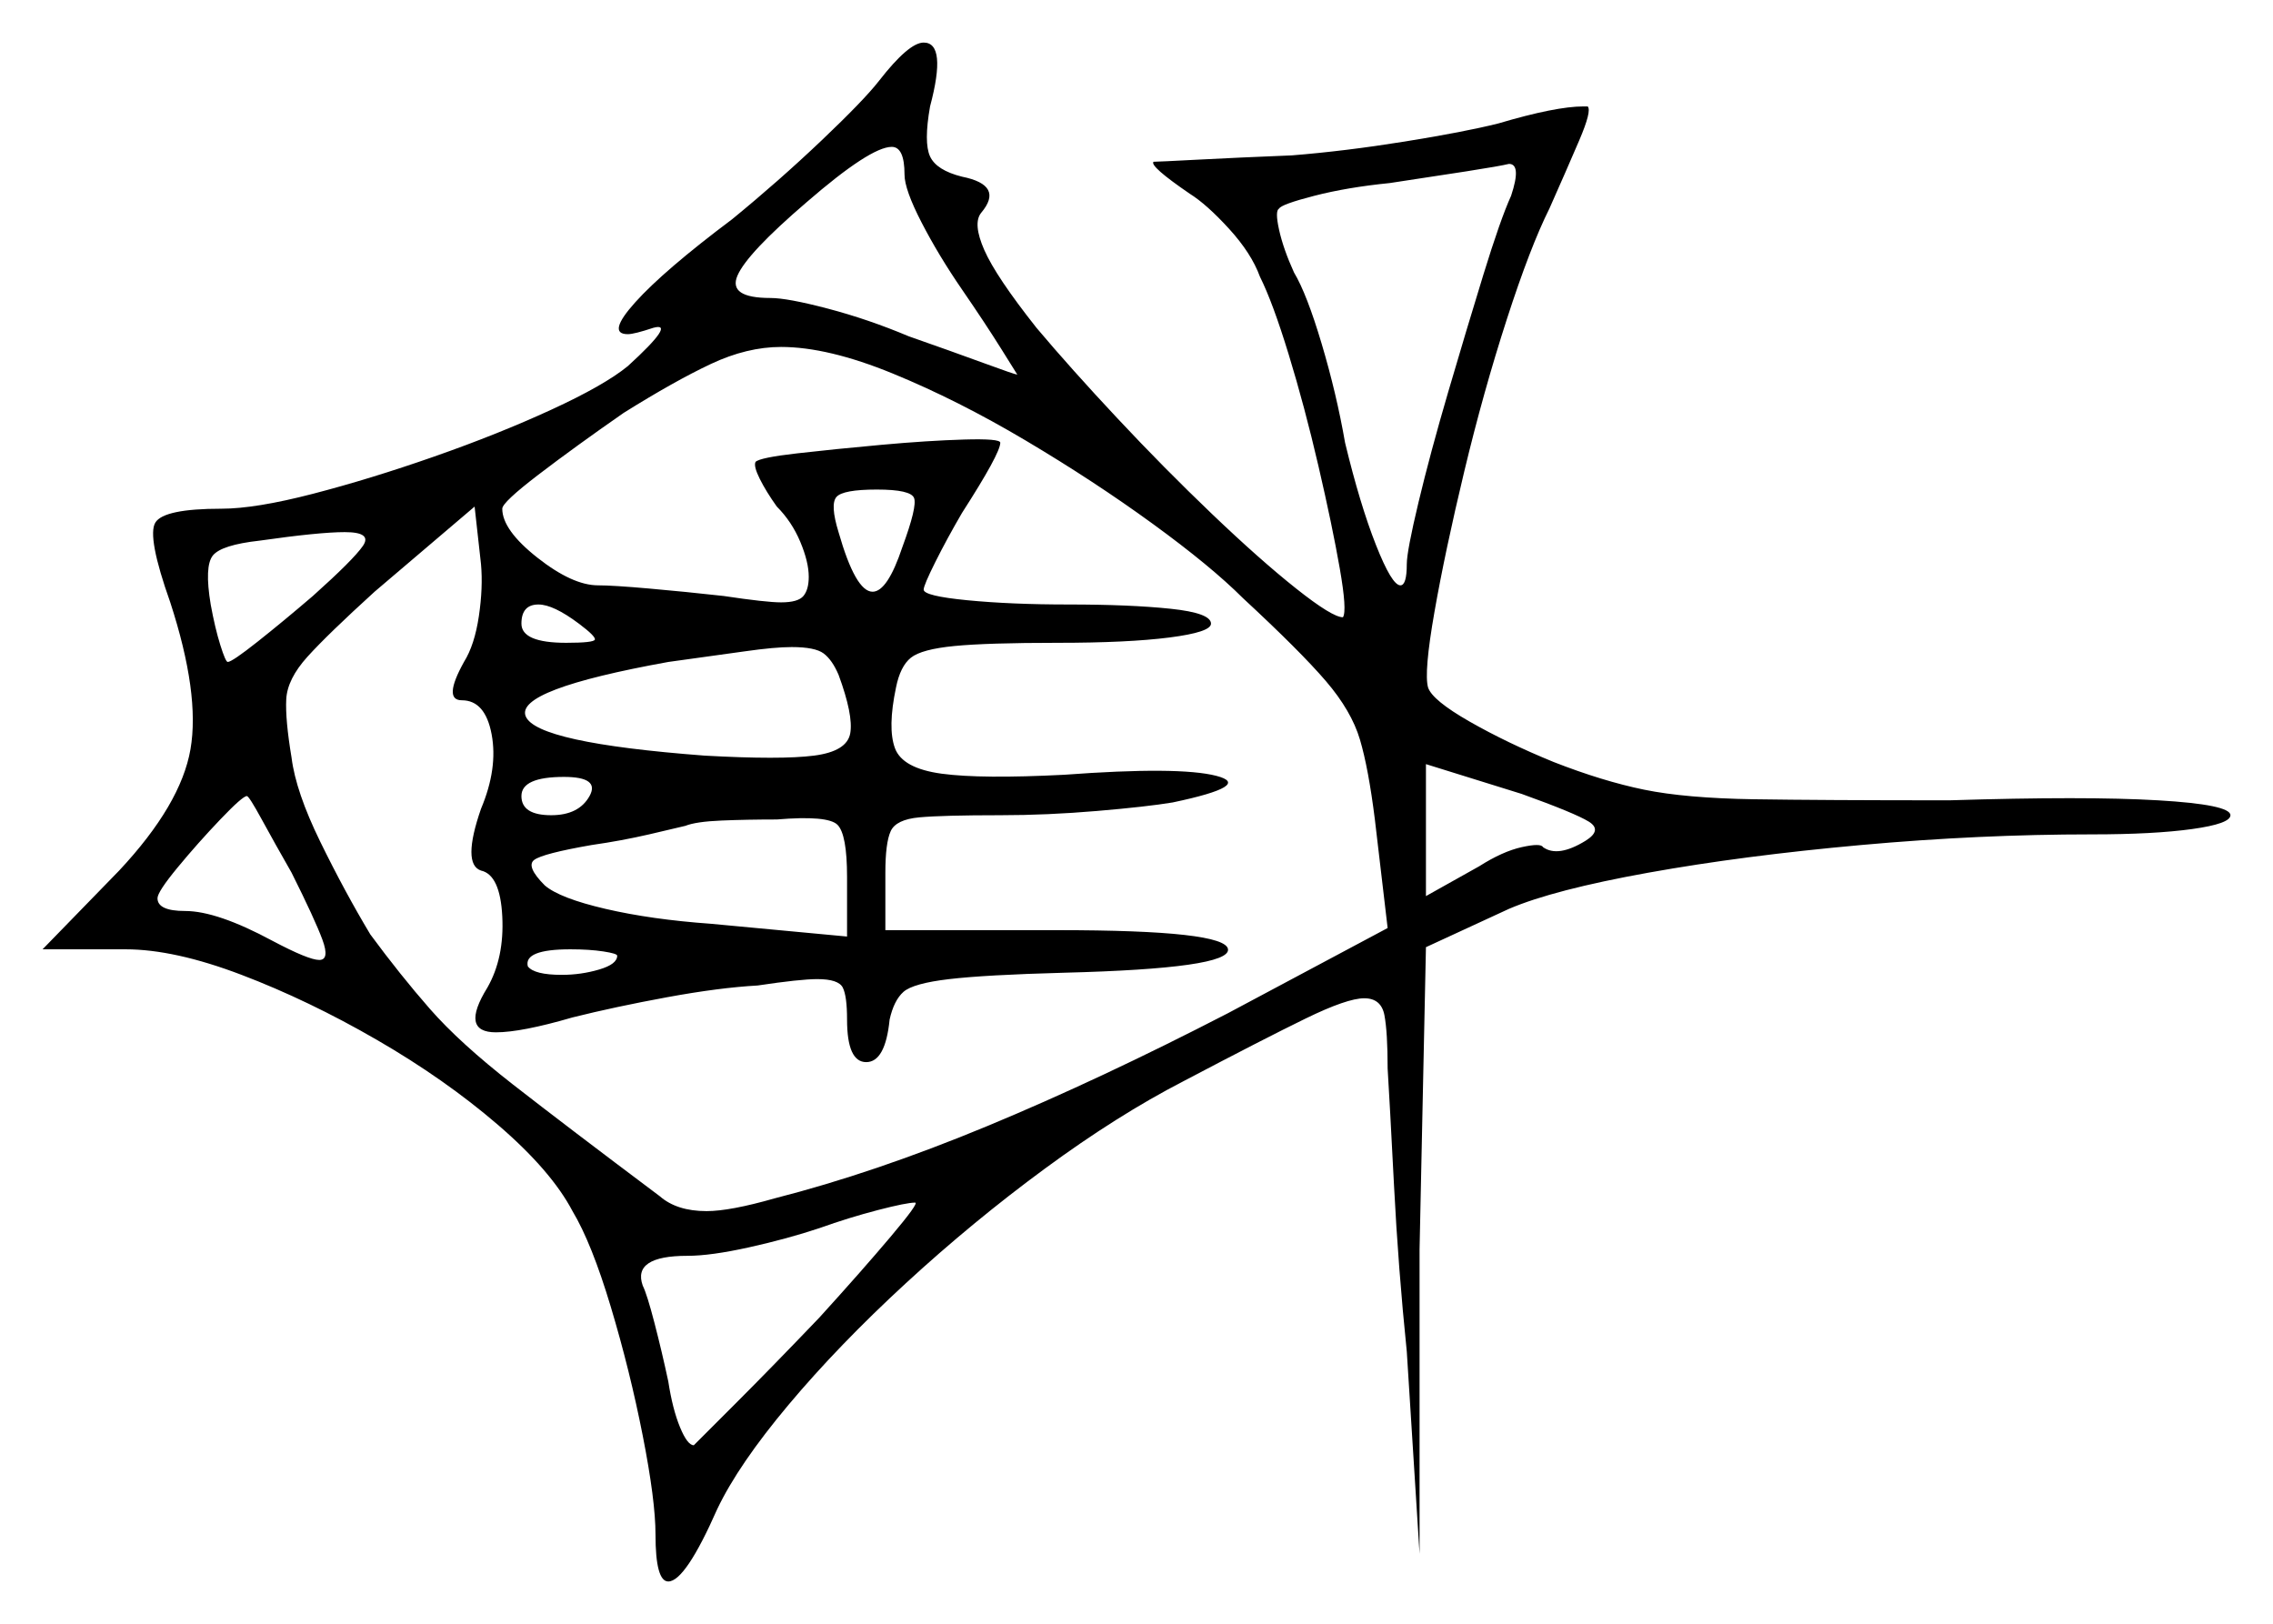 <svg xmlns="http://www.w3.org/2000/svg" width="534.0" height="381.5" viewBox="0 0 534.0 381.5"><path d="M68.5 205.0Q64.5 198.0 61.5 192.5Q58.5 187.0 58.0 187.0Q57.0 187.0 51.75 192.5Q46.5 198.0 41.75 203.75Q37.0 209.5 37.0 211.0Q37.0 214.0 43.5 214.0Q51.0 214.0 64.0 221.0Q72.5 225.5 75.0 225.5Q77.5 225.5 75.75 220.75Q74.0 216.0 68.5 205.0ZM73.5 140.0Q83.0 131.5 85.25 128.25Q87.5 125.0 81.0 125.0Q78.0 125.0 73.0 125.5Q68.0 126.0 61.0 127.0Q52.0 128.0 50.0 130.5Q48.0 133.0 49.5 142.0Q50.5 147.5 51.75 151.5Q53.0 155.5 53.5 155.5Q54.5 155.5 60.5 150.75Q66.5 146.0 73.5 140.0ZM138.5 187.0Q141.0 182.5 132.5 182.5Q122.5 182.5 122.5 187.0Q122.5 191.5 129.5 191.5Q136.0 191.5 138.5 187.0ZM136.0 146.5Q130.0 142.0 126.5 142.0Q122.5 142.0 122.5 146.5Q122.5 151.0 133.0 151.0Q139.5 151.0 139.75 150.25Q140.0 149.5 136.0 146.5ZM145.0 224.5Q145.0 224.0 141.75 223.5Q138.5 223.0 134.0 223.0Q123.0 223.0 124.0 227.0Q125.5 229.0 132.0 229.0Q136.5 229.0 140.75 227.75Q145.0 226.5 145.0 224.5ZM192.5 309.5Q202.5 298.5 209.25 290.5Q216.0 282.5 215.0 282.5Q213.0 282.5 206.25 284.25Q199.5 286.0 192.5 288.5Q185.0 291.0 176.0 293.0Q167.0 295.0 161.5 295.0Q148.5 295.0 151.0 302.0Q152.0 304.0 153.75 310.75Q155.5 317.5 157.0 324.5Q158.0 331.0 159.75 335.25Q161.5 339.5 163.0 339.5Q164.0 338.5 172.75 329.75Q181.5 321.0 192.5 309.5ZM197.0 158.5Q195.5 155.0 193.5 153.5Q191.5 152.0 186.0 152.0Q182.0 152.0 175.0 153.0Q168.0 154.0 157.0 155.5Q121.0 162.0 123.5 168.25Q126.0 174.5 165.5 177.5Q183.5 178.5 191.25 177.5Q199.0 176.5 199.75 172.25Q200.5 168.0 197.0 158.5ZM199.0 220.0V206.0Q199.0 196.0 196.75 193.75Q194.5 191.5 182.5 192.5Q175.5 192.5 169.5 192.75Q163.5 193.0 161.0 194.0Q159.0 194.5 152.5 196.0Q146.0 197.5 139.0 198.5Q127.5 200.5 125.5 202.0Q123.5 203.5 128.0 208.0Q131.5 211.0 142.25 213.5Q153.0 216.0 167.0 217.0ZM292.0 140.5Q284.5 133.0 270.75 123.0Q257.0 113.0 241.0 103.5Q225.0 94.0 209.75 87.75Q194.5 81.5 183.5 81.5Q175.5 81.5 167.0 85.5Q158.5 89.5 146.5 97.0Q135.0 105.0 126.5 111.5Q118.0 118.0 118.0 119.5Q118.0 124.5 126.25 131.0Q134.5 137.5 140.5 137.5Q144.0 137.5 152.5 138.25Q161.0 139.0 170.0 140.0Q180.0 141.5 183.5 141.5Q187.5 141.5 188.75 140.0Q190.0 138.5 190.0 135.5Q190.0 132.0 188.0 127.25Q186.0 122.5 182.5 119.0Q180.0 115.5 178.5 112.5Q177.0 109.5 177.5 108.5Q178.5 107.5 187.25 106.5Q196.0 105.5 207.0 104.5Q218.0 103.5 226.5 103.25Q235.0 103.0 235.0 104.0Q235.0 106.5 226.0 120.5Q222.5 126.5 219.75 132.0Q217.0 137.5 217.0 138.5Q217.0 140.0 227.25 141.0Q237.5 142.0 251.0 142.0Q265.5 142.0 275.0 143.0Q284.5 144.0 284.5 146.5Q284.5 148.5 274.75 149.75Q265.0 151.0 248.5 151.0Q232.0 151.0 224.25 151.75Q216.5 152.5 214.0 154.5Q211.5 156.5 210.5 161.5Q208.5 171.0 210.25 175.75Q212.0 180.5 221.25 181.75Q230.5 183.0 250.0 182.0Q277.0 180.0 285.75 182.25Q294.5 184.5 275.5 188.5Q269.5 189.5 257.75 190.5Q246.0 191.5 235.0 191.5Q221.5 191.5 216.0 192.0Q210.5 192.5 209.25 195.25Q208.0 198.0 208.0 205.0V218.5H248.5Q288.0 218.5 288.5 223.0Q289.0 227.5 250.0 228.5Q231.5 229.0 223.0 230.0Q214.5 231.0 212.25 233.0Q210.0 235.0 209.0 239.5Q208.0 249.5 203.5 249.5Q199.0 249.5 199.0 239.5Q199.0 234.0 198.0 232.0Q197.0 230.0 192.0 230.0Q188.0 230.0 178.0 231.5Q169.0 232.0 156.75 234.25Q144.5 236.5 134.5 239.0Q122.5 242.5 116.5 242.5Q108.0 242.5 114.5 232.0Q118.5 225.0 118.0 215.25Q117.5 205.5 113.0 204.5Q108.5 203.0 113.0 190.0Q117.0 180.5 115.5 172.5Q114.0 164.5 108.5 164.5Q104.0 164.5 109.0 155.5Q111.5 151.5 112.5 144.75Q113.5 138.0 113.0 132.5L111.5 119.0L88.0 139.0Q77.0 149.0 72.25 154.25Q67.5 159.5 67.25 164.25Q67.0 169.0 68.5 178.0Q69.5 186.0 75.25 197.75Q81.0 209.5 87.0 219.5Q94.0 229.0 101.0 237.0Q108.0 245.0 120.5 254.75Q133.0 264.5 155.0 281.0Q159.0 284.5 166.0 284.5Q171.5 284.5 182.0 281.5Q205.5 275.5 232.0 264.5Q258.5 253.5 288.5 238.0L326.0 218.0L323.0 192.5Q321.5 180.5 319.5 173.75Q317.5 167.0 311.5 160.0Q305.5 153.0 292.0 140.5ZM372.5 197.5Q376.5 195.0 373.25 193.0Q370.0 191.0 357.5 186.5L335.0 179.5V210.5L347.5 203.5Q353.0 200.0 357.5 199.0Q362.0 198.0 362.5 199.0Q366.0 201.5 372.5 197.5ZM212.5 41.0Q212.5 34.5 209.5 34.5Q204.5 34.5 189.5 47.5Q175.5 59.5 173.25 64.75Q171.0 70.0 181.0 70.0Q185.0 70.0 194.5 72.5Q204.0 75.0 213.5 79.0Q223.5 82.5 231.0 85.25Q238.5 88.0 239.0 88.0Q239.0 88.0 235.25 82.0Q231.5 76.0 226.0 68.0Q220.5 60.0 216.5 52.25Q212.5 44.5 212.5 41.0ZM212.0 128.5Q215.5 119.0 214.75 117.0Q214.0 115.0 206.0 115.0Q198.0 115.0 196.5 116.75Q195.0 118.5 197.0 125.0Q201.0 139.0 205.0 139.0Q208.5 139.0 212.0 128.5ZM355.0 46.0Q357.5 38.5 354.5 38.5Q352.5 39.0 344.5 40.25Q336.5 41.5 326.5 43.0Q316.5 44.0 308.75 46.0Q301.0 48.0 300.5 49.0Q299.5 49.5 300.5 54.0Q301.5 58.5 304.0 64.0Q307.0 69.0 310.5 80.75Q314.0 92.5 316.0 104.0Q319.5 118.5 323.25 128.0Q327.0 137.5 329.0 137.5Q330.5 137.5 330.5 132.5Q330.5 129.5 333.25 118.0Q336.0 106.5 340.25 92.0Q344.5 77.5 348.5 64.5Q352.5 51.5 355.0 46.0ZM206.5 19.0Q213.5 10.0 217.0 10.0Q222.5 10.0 218.5 25.0Q217.0 33.5 218.5 36.75Q220.0 40.0 226.0 41.5Q236.0 43.5 230.5 50.0Q228.5 52.5 231.25 58.75Q234.0 65.0 243.5 77.0Q251.5 86.5 262.5 98.25Q273.5 110.0 284.75 120.75Q296.0 131.5 304.5 138.25Q313.0 145.0 315.5 145.0Q316.5 143.5 314.75 133.5Q313.0 123.5 309.75 109.5Q306.5 95.5 302.75 83.25Q299.0 71.0 296.0 65.0Q294.0 59.5 288.75 53.75Q283.5 48.0 279.5 45.5Q270.0 39.0 271.0 38.0Q272.0 38.0 281.5 37.5Q291.0 37.0 303.5 36.5Q316.0 35.5 330.0 33.25Q344.0 31.0 352.0 29.0Q365.5 25.0 372.0 25.0Q372.5 25.0 372.75 25.0Q373.0 25.0 373.0 25.0Q374.0 26.0 371.0 33.0Q368.0 40.0 364.0 49.0Q359.5 58.0 354.0 75.0Q348.5 92.0 344.0 110.75Q339.5 129.5 337.0 143.75Q334.5 158.0 335.5 161.5Q336.5 164.5 345.25 169.5Q354.0 174.5 365.0 179.0Q376.5 183.5 386.25 185.5Q396.0 187.5 412.0 187.75Q428.0 188.0 458.0 188.0Q490.0 187.0 507.0 188.0Q524.0 189.0 524.0 191.5Q524.0 193.5 515.0 194.75Q506.0 196.0 491.5 196.0Q465.0 196.0 437.25 198.5Q409.5 201.0 387.25 205.0Q365.0 209.0 354.5 213.5L335.0 222.5L333.5 293.5V365.0L330.5 317.5Q328.5 298.0 327.5 278.5Q326.5 259.0 326.0 251.0Q326.0 242.5 325.25 238.5Q324.5 234.5 320.5 234.5Q316.5 234.5 306.75 239.25Q297.0 244.0 278.0 254.0Q262.5 262.0 245.5 274.5Q228.5 287.0 212.75 301.5Q197.0 316.0 185.25 330.0Q173.5 344.0 168.5 354.5Q161.0 371.5 157.0 371.5Q154.0 371.5 154.0 360.5Q154.0 352.5 151.0 337.25Q148.0 322.0 143.5 307.0Q139.0 292.0 134.5 284.5Q129.5 275.0 117.0 264.25Q104.5 253.5 88.5 244.25Q72.5 235.0 56.75 229.0Q41.0 223.0 29.5 223.0H10.0L28.0 204.5Q42.5 189.0 44.75 176.0Q47.0 163.0 40.0 141.5Q34.5 126.0 36.5 122.75Q38.5 119.5 52.0 119.5Q60.0 119.5 73.5 116.0Q87.0 112.5 102.0 107.25Q117.0 102.0 129.5 96.25Q142.0 90.5 147.5 86.0Q159.0 75.5 153.5 77.0Q149.0 78.5 147.5 78.5Q142.5 78.5 149.25 71.0Q156.0 63.5 172.0 51.5Q183.0 42.5 193.0 33.0Q203.0 23.5 206.5 19.0Z" fill="black" /></svg>